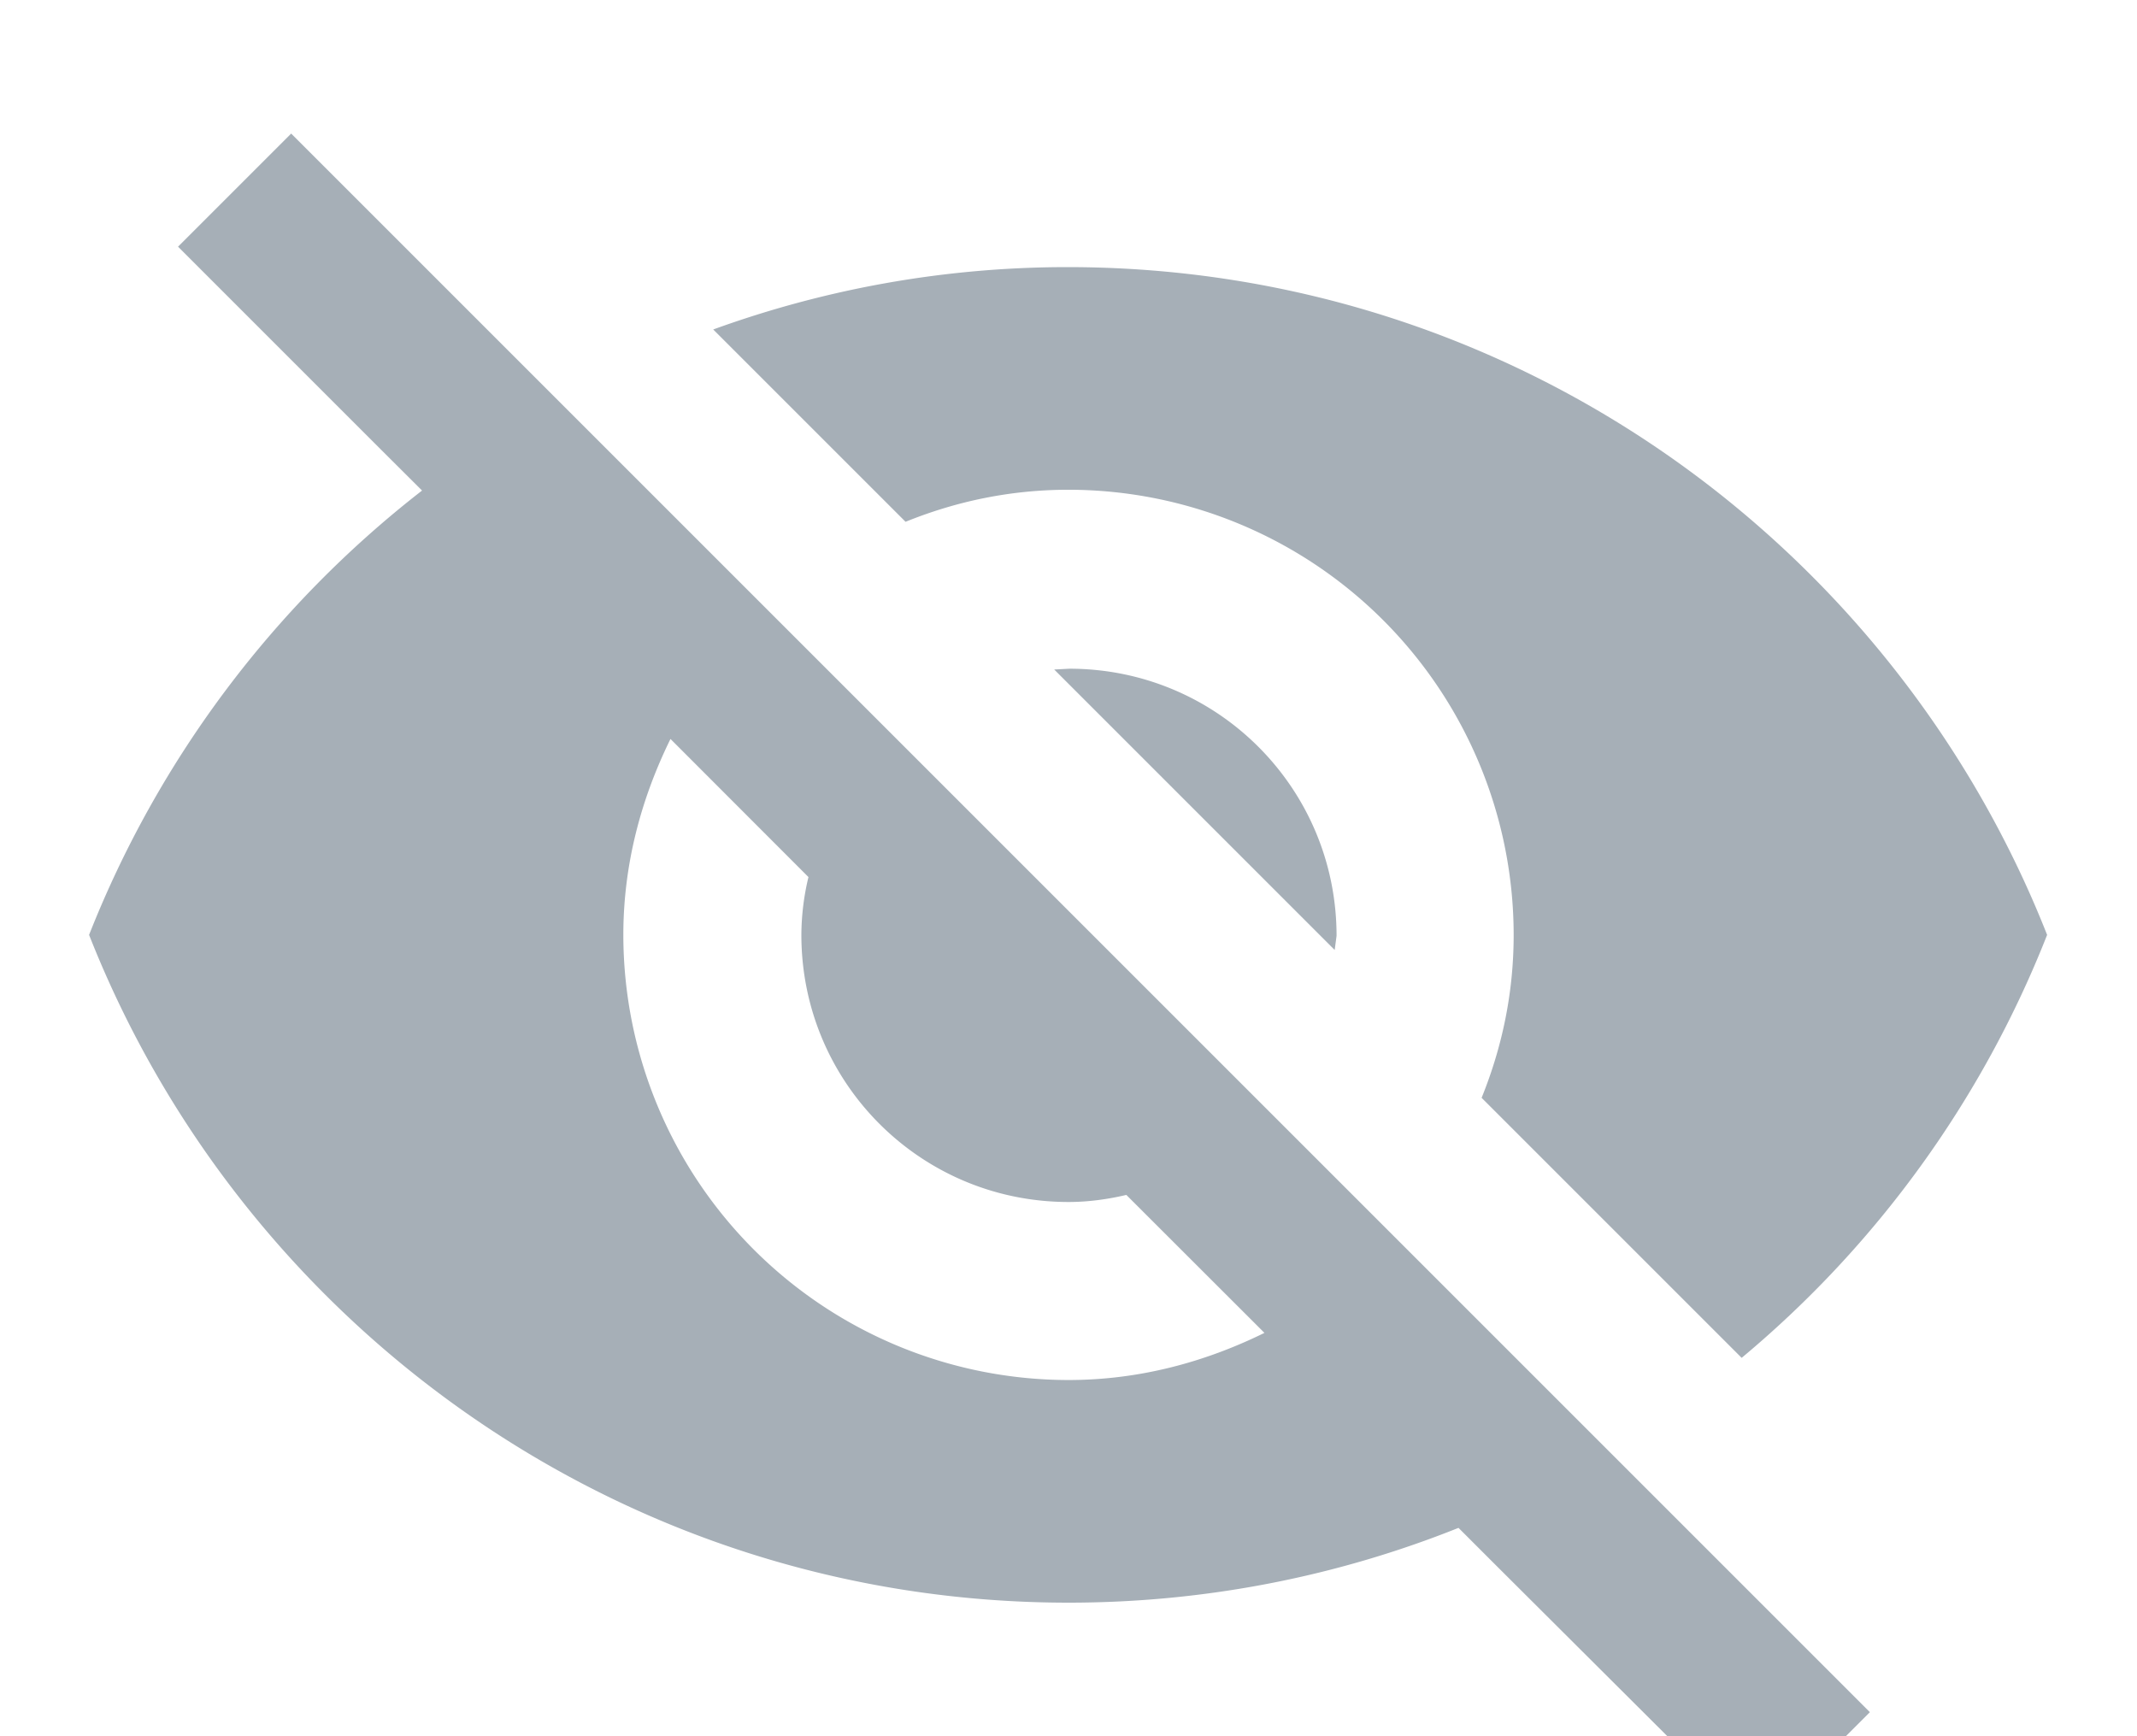 <svg width="16" height="13" viewBox="0 -1 16 13" fill="none" xmlns="http://www.w3.org/2000/svg"><path d="M8 2.667A3.335 3.335 0 0 1 11.333 6c0 .433-.086.84-.24 1.22l1.947 1.947A7.878 7.878 0 0 0 15.327 6c-1.154-2.927-4-5-7.334-5-.933 0-1.826.167-2.653.467l1.44 1.44c.38-.154.787-.24 1.22-.24zM1.333.847l1.52 1.52.307.306A7.87 7.87 0 0 0 .667 6c1.153 2.927 4 5 7.333 5 1.033 0 2.02-.2 2.92-.56l.28.28 1.953 1.947.847-.847L2.18 0l-.847.847zM5.02 4.533l1.033 1.034A1.88 1.88 0 0 0 6 6c0 1.107.893 2 2 2 .147 0 .293-.02.433-.053L9.467 8.98c-.447.22-.94.353-1.467.353A3.335 3.335 0 0 1 4.667 6c0-.527.133-1.02.353-1.467zm2.873-.52l2.1 2.1.014-.106c0-1.107-.894-2-2-2l-.114.006z" fill="#A6AFB7"/></svg>